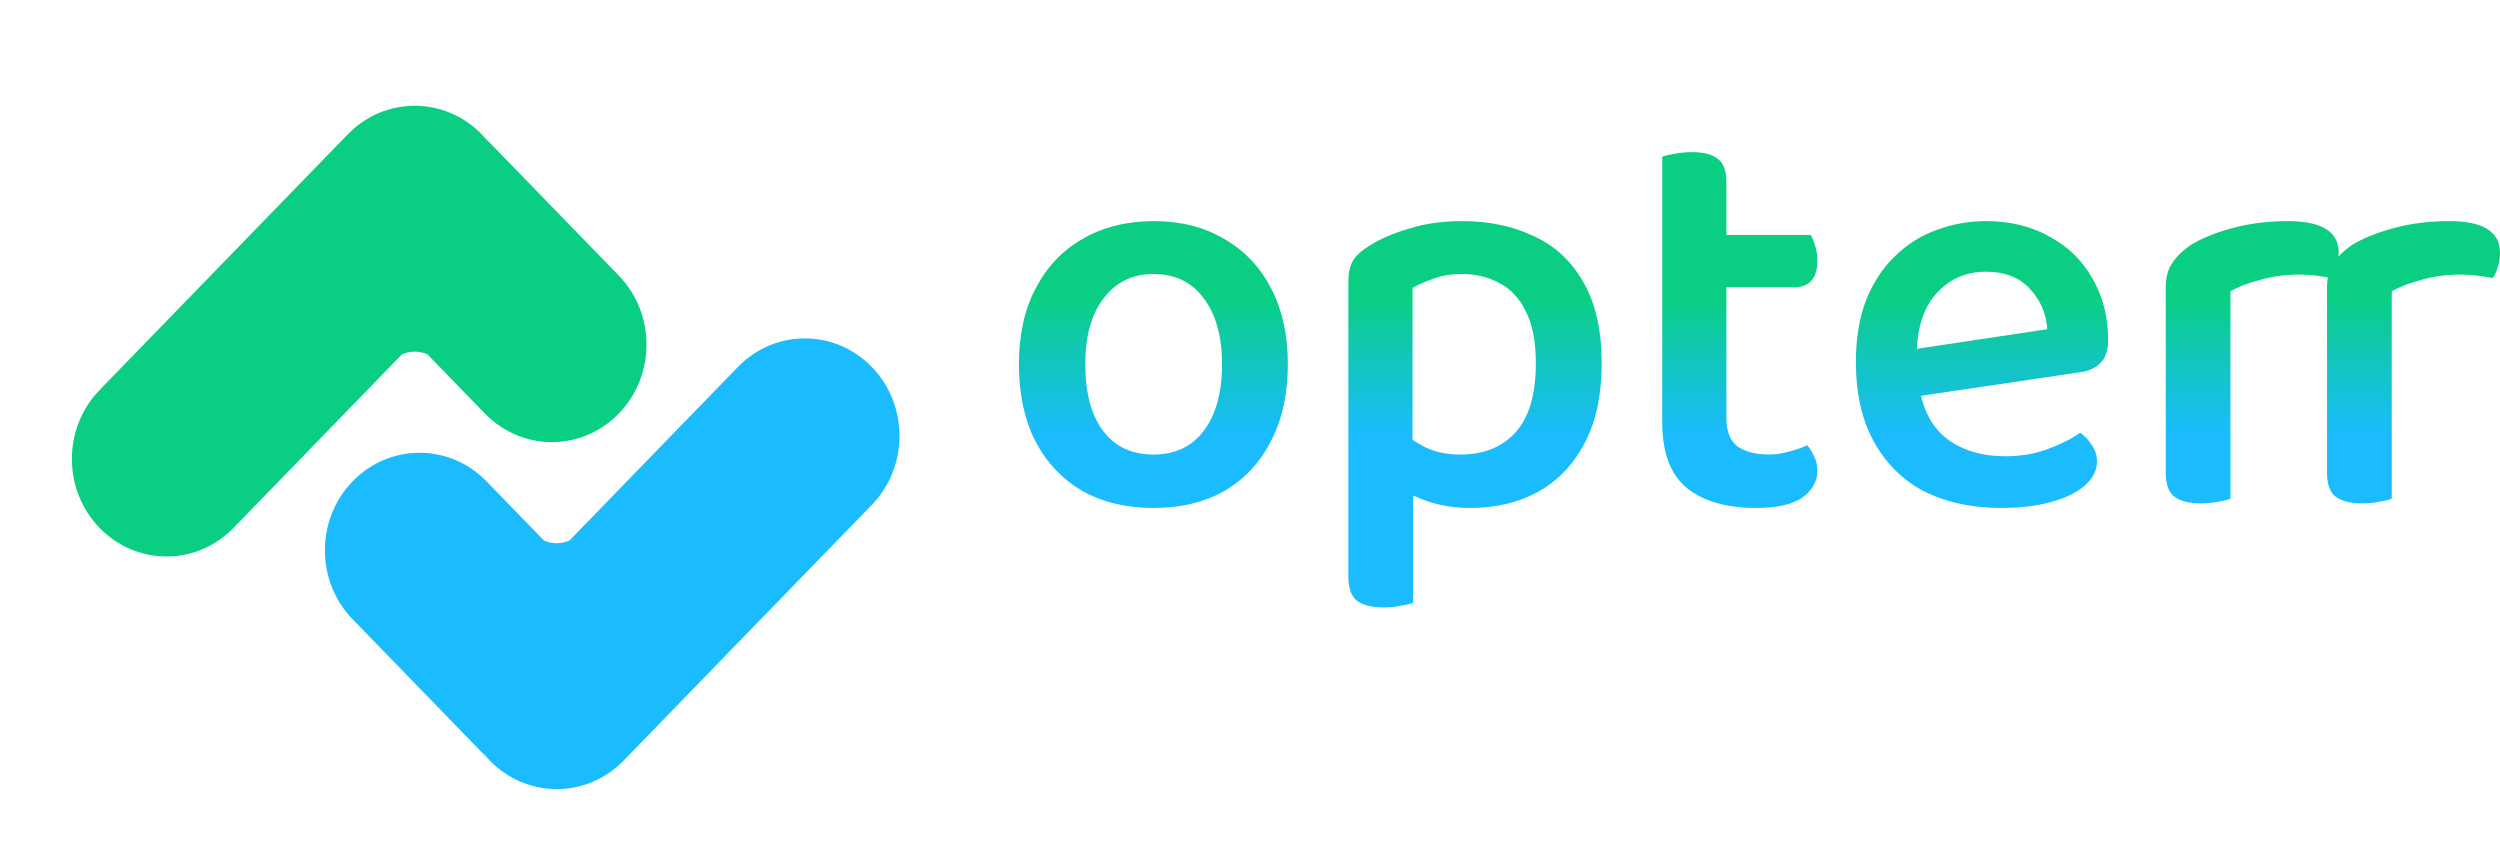 <svg width="153" height="53" viewBox="0 0 153 53" fill="none" xmlns="http://www.w3.org/2000/svg">
<g clip-path="url(#clip0_1_6824)">
<g filter="url(#filter0_d_1_6824)">
<path fill-rule="evenodd" clip-rule="evenodd" d="M37.87 12.867C40.132 15.198 40.132 18.978 37.87 21.309C35.607 23.64 31.939 23.64 29.677 21.309L25.38 16.882L14.29 28.309C12.027 30.64 8.359 30.64 6.096 28.309C3.834 25.978 3.834 22.198 6.096 19.867L21.284 4.221C23.546 1.89 27.214 1.89 29.477 4.221C29.565 4.311 29.649 4.404 29.73 4.499C29.828 4.588 29.924 4.681 30.018 4.778L37.87 12.867ZM25.38 16.882L26.159 17.684C25.663 17.466 25.098 17.466 24.602 17.684L25.38 16.882Z" fill="#0ACF83"/>
</g>
<g filter="url(#filter1_d_1_6824)">
<path fill-rule="evenodd" clip-rule="evenodd" d="M21.58 33.898C19.318 31.567 19.318 27.788 21.581 25.457C23.843 23.126 27.511 23.126 29.773 25.457L34.07 29.884L45.161 18.457C47.423 16.126 51.091 16.126 53.354 18.457C55.616 20.788 55.616 24.567 53.354 26.898L38.167 42.545C35.904 44.876 32.236 44.876 29.974 42.545C29.886 42.455 29.802 42.362 29.721 42.268C29.623 42.178 29.526 42.085 29.432 41.988L21.58 33.898ZM34.07 29.884L33.291 29.081C33.787 29.3 34.352 29.3 34.849 29.081L34.07 29.884Z" fill="#1ABCFE"/>
</g>
<path fill-rule="evenodd" clip-rule="evenodd" d="M105.656 25.6V22.293V21.308V17.578H109.857C110.266 17.578 110.597 17.449 110.847 17.191C111.097 16.91 111.223 16.499 111.223 15.96C111.223 15.632 111.177 15.326 111.086 15.045C110.995 14.74 110.904 14.517 110.813 14.377H105.656V11.175C105.656 10.471 105.486 9.991 105.144 9.732C104.803 9.451 104.268 9.31 103.539 9.31C103.175 9.31 102.822 9.345 102.48 9.416C102.162 9.463 101.911 9.521 101.729 9.592V21.308V22.293V25.846C101.729 27.723 102.241 29.071 103.266 29.892C104.29 30.69 105.69 31.088 107.466 31.088C108.741 31.088 109.686 30.878 110.301 30.455C110.915 30.01 111.223 29.458 111.223 28.802C111.223 28.473 111.154 28.18 111.018 27.922C110.904 27.664 110.767 27.441 110.608 27.254C110.289 27.394 109.914 27.523 109.481 27.641C109.048 27.758 108.65 27.817 108.286 27.817C107.466 27.817 106.817 27.652 106.339 27.324C105.884 26.972 105.656 26.397 105.656 25.6ZM78.817 22.293C78.817 24.099 78.476 25.659 77.793 26.972C77.133 28.286 76.188 29.306 74.959 30.033C73.729 30.737 72.272 31.088 70.588 31.088C68.926 31.088 67.469 30.737 66.216 30.033C64.987 29.306 64.031 28.286 63.348 26.972C62.688 25.659 62.358 24.099 62.358 22.293C62.358 20.487 62.699 18.939 63.382 17.649C64.065 16.335 65.021 15.326 66.251 14.623C67.503 13.896 68.96 13.532 70.622 13.532C72.261 13.532 73.695 13.896 74.924 14.623C76.154 15.326 77.11 16.335 77.793 17.649C78.476 18.962 78.817 20.51 78.817 22.293ZM70.588 16.769C69.313 16.769 68.3 17.262 67.548 18.247C66.797 19.208 66.421 20.557 66.421 22.293C66.421 24.052 66.786 25.412 67.514 26.374C68.243 27.336 69.267 27.817 70.588 27.817C71.908 27.817 72.933 27.336 73.661 26.374C74.412 25.389 74.788 24.029 74.788 22.293C74.788 20.581 74.412 19.232 73.661 18.247C72.933 17.262 71.908 16.769 70.588 16.769ZM89.964 31.088C89.053 31.088 88.211 30.959 87.437 30.701C87.086 30.581 86.767 30.455 86.481 30.325V36.894C86.299 36.964 86.048 37.023 85.73 37.07C85.411 37.14 85.058 37.175 84.671 37.175C83.942 37.175 83.396 37.035 83.032 36.753C82.69 36.472 82.519 35.979 82.519 35.275V28.802V27.605V17.262C82.519 16.722 82.611 16.288 82.793 15.96C82.998 15.632 83.35 15.315 83.851 15.01C84.489 14.611 85.285 14.271 86.242 13.99C87.198 13.685 88.279 13.532 89.486 13.532C91.125 13.532 92.582 13.837 93.857 14.447C95.155 15.033 96.168 15.972 96.896 17.262C97.647 18.552 98.023 20.205 98.023 22.223C98.023 24.193 97.67 25.834 96.965 27.148C96.282 28.438 95.337 29.423 94.13 30.103C92.924 30.76 91.535 31.088 89.964 31.088ZM87.198 27.359C86.93 27.216 86.68 27.069 86.447 26.917V17.613C86.834 17.402 87.266 17.215 87.744 17.05C88.245 16.863 88.826 16.769 89.486 16.769C90.328 16.769 91.091 16.957 91.774 17.332C92.457 17.684 92.992 18.259 93.379 19.056C93.789 19.854 93.994 20.909 93.994 22.223C93.994 24.146 93.572 25.565 92.73 26.48C91.91 27.371 90.795 27.817 89.383 27.817C88.541 27.817 87.813 27.664 87.198 27.359ZM119.079 26.796C118.336 26.199 117.831 25.341 117.564 24.223L127.275 22.785C127.821 22.715 128.243 22.527 128.539 22.223C128.857 21.918 129.017 21.448 129.017 20.815C129.017 19.408 128.698 18.153 128.061 17.05C127.446 15.948 126.569 15.092 125.431 14.482C124.315 13.849 123.018 13.532 121.538 13.532C120.468 13.532 119.444 13.72 118.465 14.095C117.508 14.447 116.666 14.986 115.938 15.714C115.209 16.417 114.629 17.309 114.196 18.387C113.786 19.466 113.581 20.721 113.581 22.152C113.581 24.099 113.957 25.741 114.708 27.078C115.459 28.415 116.495 29.423 117.816 30.103C119.159 30.76 120.718 31.088 122.494 31.088C123.61 31.088 124.6 30.971 125.465 30.737C126.353 30.502 127.047 30.174 127.548 29.752C128.072 29.306 128.334 28.802 128.334 28.239C128.334 27.863 128.231 27.535 128.026 27.254C127.844 26.949 127.605 26.691 127.309 26.48C126.831 26.831 126.182 27.16 125.363 27.465C124.566 27.77 123.689 27.922 122.733 27.922C121.253 27.922 120.035 27.547 119.079 26.796ZM125.294 20.147L117.313 21.347C117.382 19.88 117.788 18.741 118.533 17.93C119.33 17.062 120.331 16.628 121.538 16.628C122.699 16.628 123.598 16.98 124.236 17.684C124.873 18.364 125.226 19.185 125.294 20.147ZM136.504 21.554V17.825C137.005 17.543 137.619 17.309 138.348 17.121C139.076 16.91 139.873 16.804 140.738 16.804C141.103 16.804 141.456 16.828 141.797 16.875C142.053 16.908 142.276 16.941 142.465 16.974C142.431 17.161 142.414 17.363 142.414 17.578V21.308V22.785V28.942C142.414 29.623 142.585 30.103 142.926 30.385C143.29 30.666 143.837 30.807 144.565 30.807C144.952 30.807 145.305 30.772 145.624 30.701C145.943 30.655 146.193 30.596 146.375 30.526V22.785V21.554V17.825C146.876 17.543 147.491 17.309 148.219 17.121C148.948 16.91 149.744 16.804 150.61 16.804C150.974 16.804 151.327 16.828 151.668 16.875C152.032 16.922 152.328 16.968 152.556 17.015C152.693 16.828 152.795 16.605 152.863 16.347C152.955 16.066 153 15.772 153 15.467C153 14.177 151.964 13.532 149.892 13.532C148.686 13.532 147.559 13.673 146.512 13.954C145.464 14.236 144.599 14.588 143.916 15.01C143.601 15.231 143.336 15.462 143.12 15.702C143.126 15.624 143.129 15.546 143.129 15.467C143.129 14.177 142.093 13.532 140.021 13.532C138.815 13.532 137.688 13.673 136.64 13.954C135.593 14.236 134.728 14.588 134.045 15.01C133.544 15.362 133.169 15.737 132.918 16.136C132.668 16.511 132.543 16.992 132.543 17.578V21.308V22.785V28.942C132.543 29.623 132.713 30.103 133.055 30.385C133.419 30.666 133.965 30.807 134.694 30.807C135.081 30.807 135.434 30.772 135.753 30.701C136.071 30.655 136.322 30.596 136.504 30.526V22.785V21.554Z" fill="url(#paint0_linear_1_6824)"/>
</g>
<defs>
<filter id="filter0_d_1_6824" x="0.4" y="2.472" width="43.167" height="35.584" filterUnits="userSpaceOnUse" color-interpolation-filters="sRGB">
<feFlood flood-opacity="0" result="BackgroundImageFix"/>
<feColorMatrix in="SourceAlpha" type="matrix" values="0 0 0 0 0 0 0 0 0 0 0 0 0 0 0 0 0 0 127 0" result="hardAlpha"/>
<feOffset dy="4"/>
<feGaussianBlur stdDeviation="2"/>
<feComposite in2="hardAlpha" operator="out"/>
<feColorMatrix type="matrix" values="0 0 0 0 0 0 0 0 0 0 0 0 0 0 0 0 0 0 0.25 0"/>
<feBlend mode="normal" in2="BackgroundImageFix" result="effect1_dropShadow_1_6824"/>
<feBlend mode="normal" in="SourceGraphic" in2="effect1_dropShadow_1_6824" result="shape"/>
</filter>
<filter id="filter1_d_1_6824" x="15.884" y="16.709" width="43.167" height="35.584" filterUnits="userSpaceOnUse" color-interpolation-filters="sRGB">
<feFlood flood-opacity="0" result="BackgroundImageFix"/>
<feColorMatrix in="SourceAlpha" type="matrix" values="0 0 0 0 0 0 0 0 0 0 0 0 0 0 0 0 0 0 127 0" result="hardAlpha"/>
<feOffset dy="4"/>
<feGaussianBlur stdDeviation="2"/>
<feComposite in2="hardAlpha" operator="out"/>
<feColorMatrix type="matrix" values="0 0 0 0 0 0 0 0 0 0 0 0 0 0 0 0 0 0 0.25 0"/>
<feBlend mode="normal" in2="BackgroundImageFix" result="effect1_dropShadow_1_6824"/>
<feBlend mode="normal" in="SourceGraphic" in2="effect1_dropShadow_1_6824" result="shape"/>
</filter>
<linearGradient id="paint0_linear_1_6824" x1="107.679" y1="9.31" x2="107.679" y2="37.175" gradientUnits="userSpaceOnUse">
<stop offset="0.318" stop-color="#0ACF83"/>
<stop offset="0.62" stop-color="#1ABCFE"/>
</linearGradient>
<clipPath id="clip0_1_6824">
<rect width="153" height="52.544" fill="white"/>
</clipPath>
</defs>
</svg>

